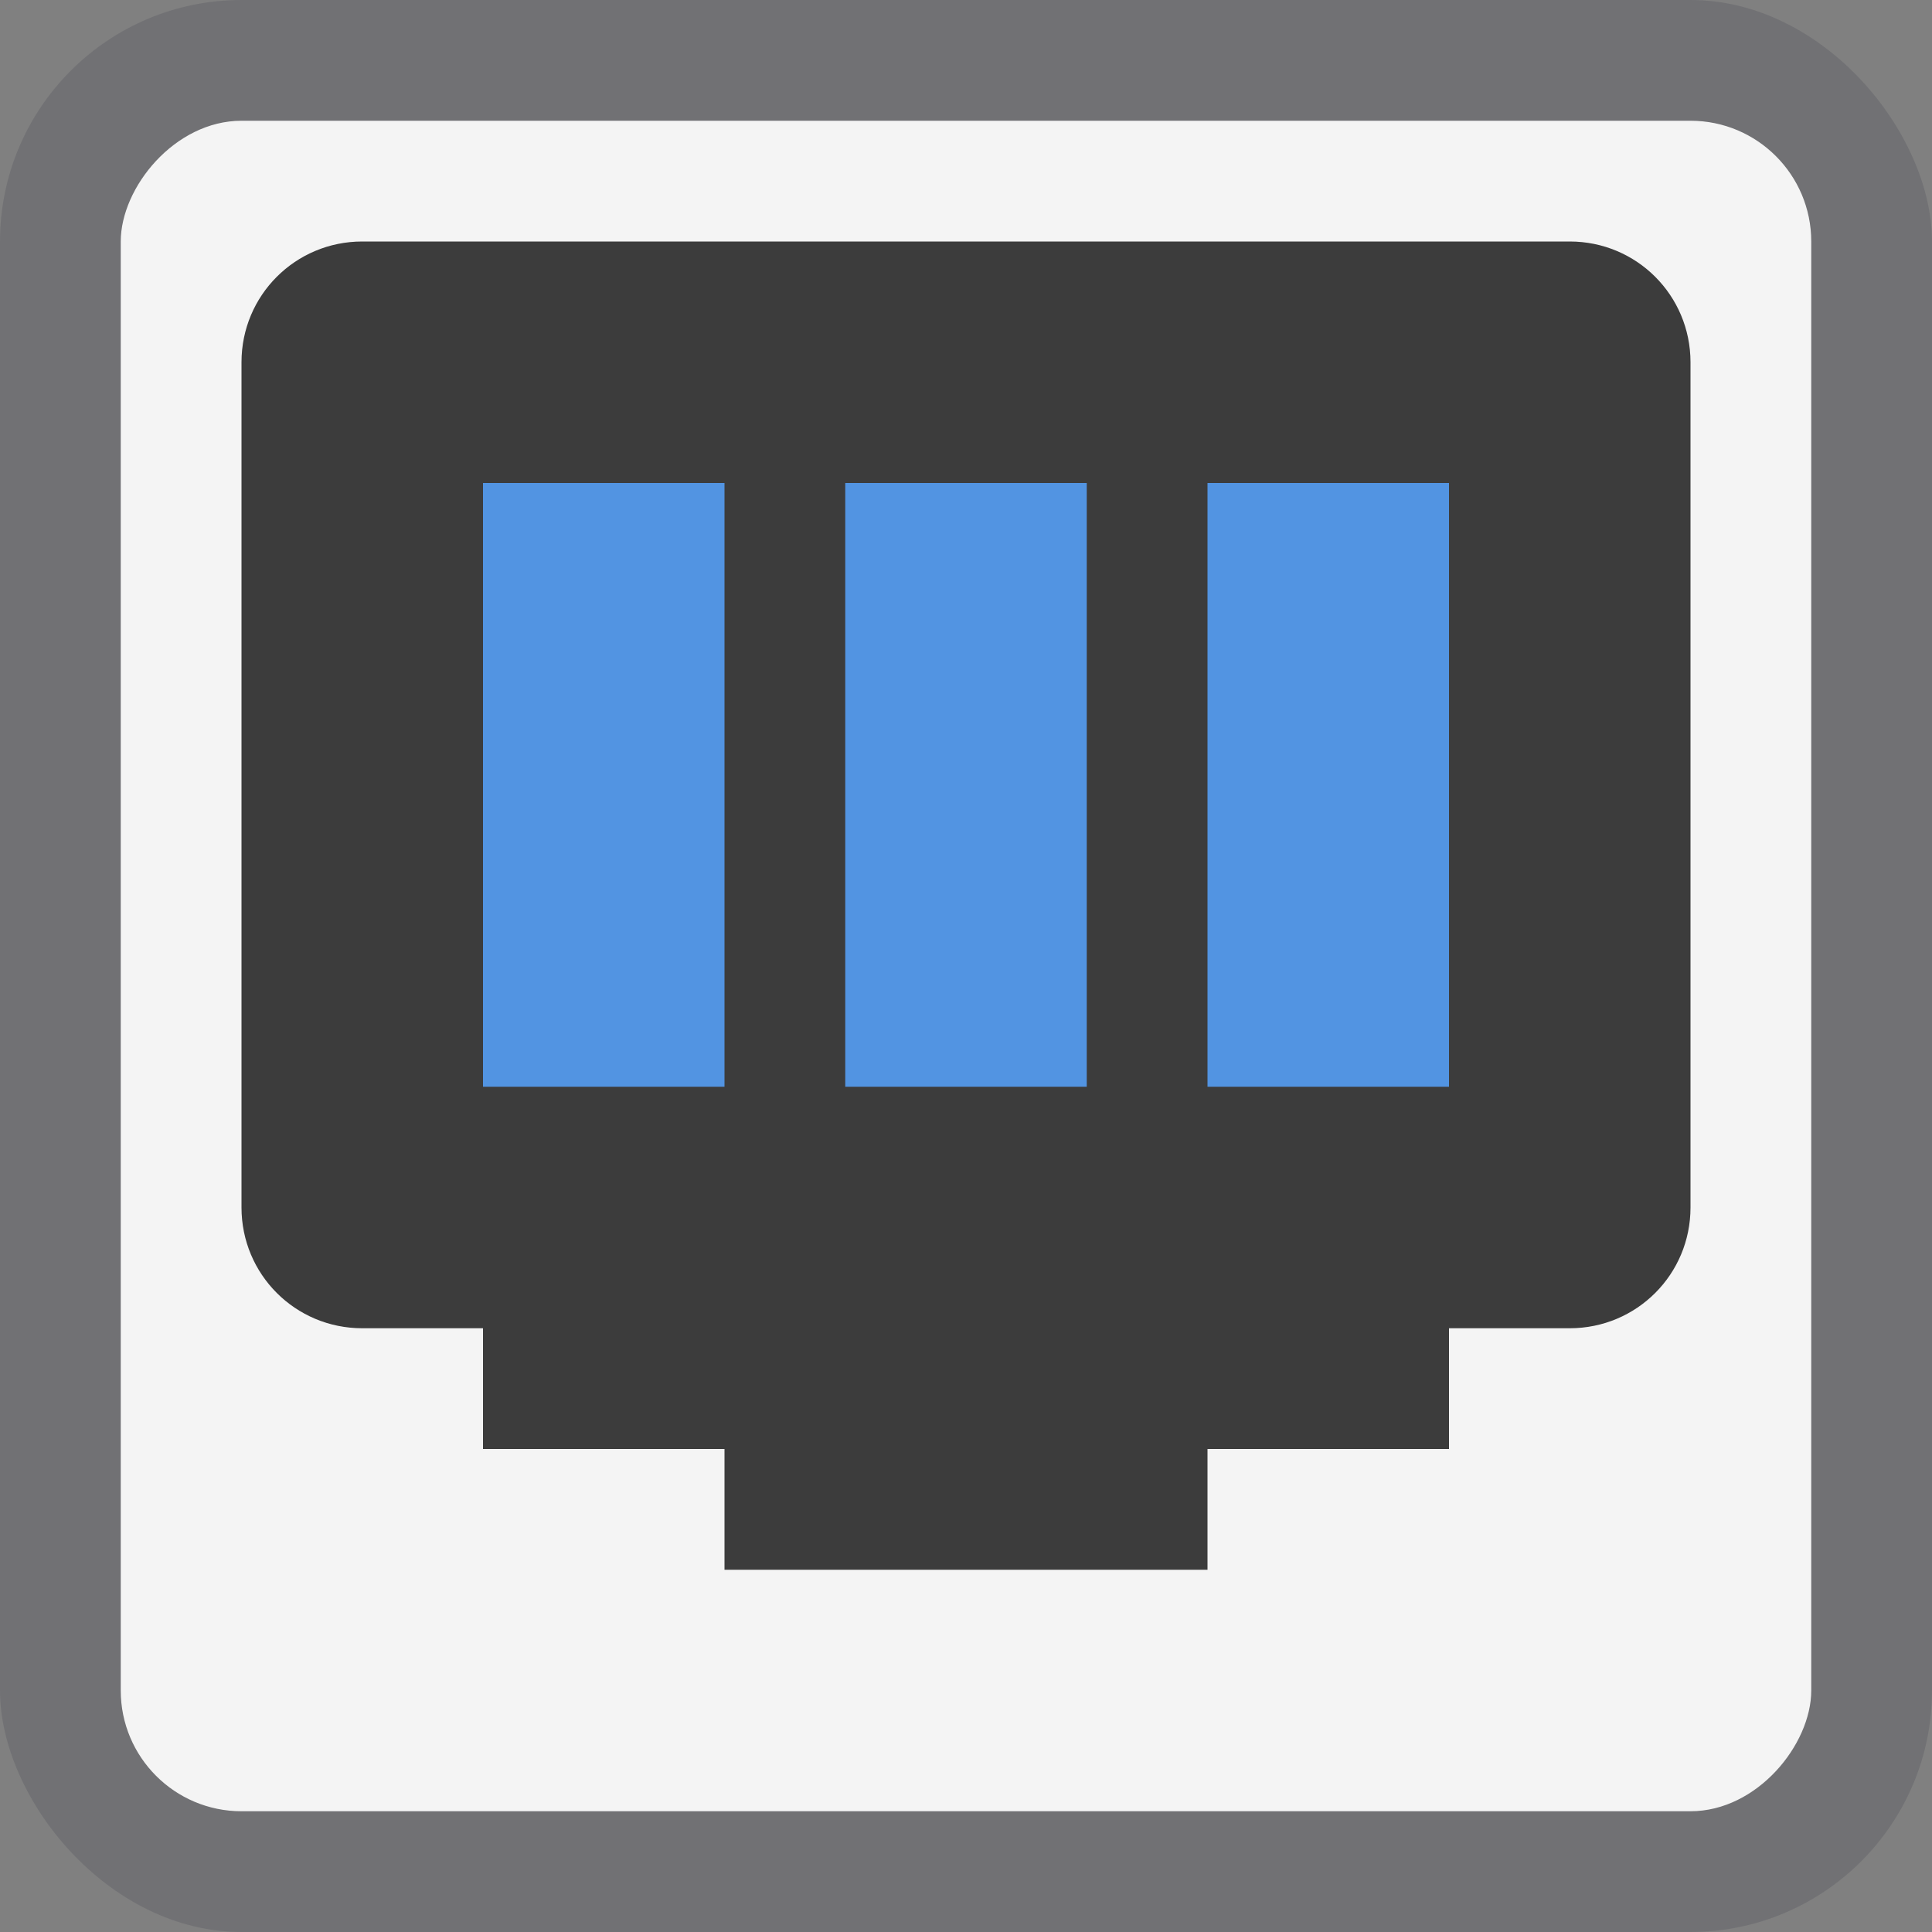 <svg width="16" height="16" version="1.1" viewBox="0 0 16 16" xmlns="http://www.w3.org/2000/svg">
 <rect x="0" y="0" width="16" height="16" fill="#808080" stroke="none"/>
 <defs>
  <style id="current-color-scheme" type="text/css">.ColorScheme-Text { color:#d3dae3; } .ColorScheme-Highlight { color:#5294e2; }</style>
 </defs>
 <rect width="16" height="16" rx="2" ry="2" color="#000000" fill="#565661" fill-opacity=".349" overflow="visible"/>
 <rect transform="scale(1,-1)" x="1" y="-15" width="14" height="14" rx="1" ry="1" color="#000000" fill="#f4f4f4" overflow="visible" stroke-width=".538"/>
 <path d="m3 2c-0.554 0-1 0.446-1 1v7c0 0.554 0.446 1 1 1h1v1h2v1h4v-1h2v-1h1c0.554 0 1-0.446 1-1v-7c0-0.554-0.446-1-1-1z" fill="#3c3c3c" style="paint-order:stroke fill markers"/>
 <rect x="4" y="4" width="2" height="5" ry="0" fill="#5294e2" style="paint-order:stroke fill markers"/>
 <rect x="7" y="4" width="2" height="5" ry="0" fill="#5294e2" style="paint-order:stroke fill markers"/>
 <rect x="10" y="4" width="2" height="5" ry="0" fill="#5294e2" style="paint-order:stroke fill markers"/>
</svg>
